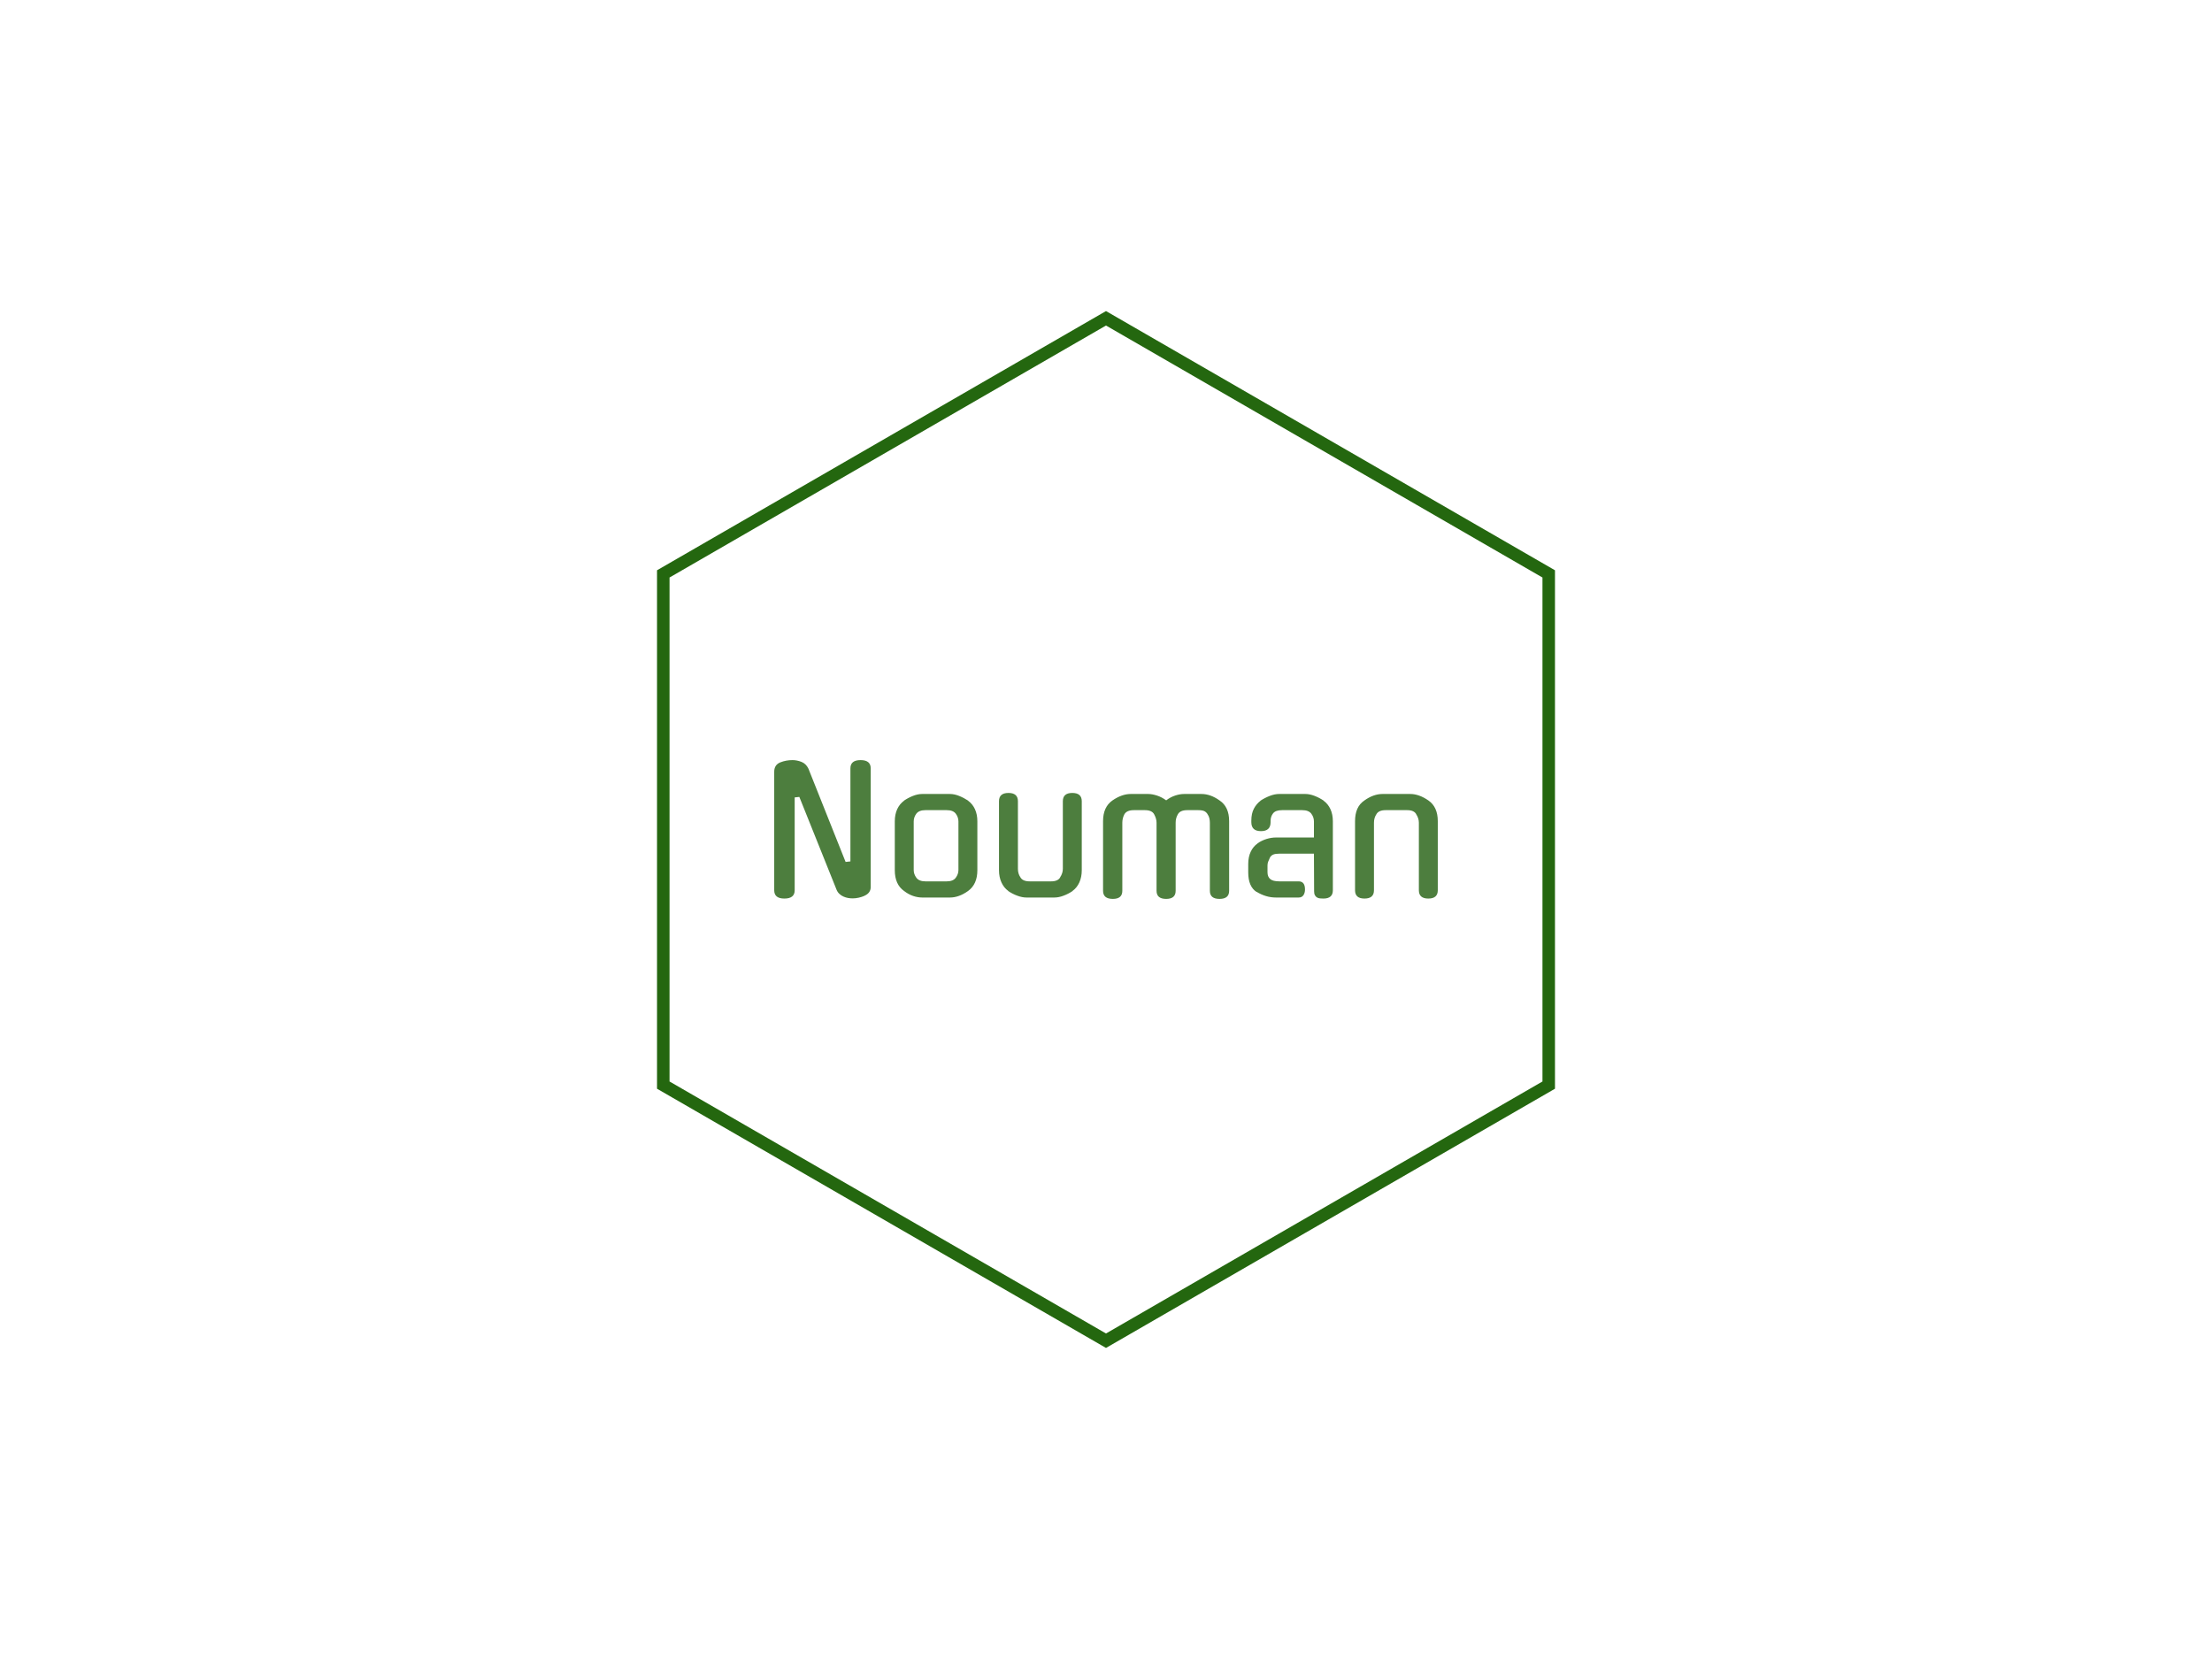 <svg xmlns="http://www.w3.org/2000/svg" version="1.1" xmlns:xlink="http://www.w3.org/1999/xlink" xmlns:svgjs="http://svgjs.dev/svgjs" width="2000" height="1500" viewBox="0 0 2000 1500"><rect width="2000" height="1500" fill="#ffffff"></rect><g transform="matrix(0.75,0,0,0.75,250,281.25)"><svg viewBox="0 0 576 360" data-background-color="#ffffff" preserveAspectRatio="xMidYMid meet" height="1250" width="2000" xmlns="http://www.w3.org/2000/svg" xmlns:xlink="http://www.w3.org/1999/xlink"><g id="tight-bounds" transform="matrix(1,0,0,1,0,0)"><svg viewBox="0 0 576 360" height="360" width="576"><g><svg></svg></g><g><svg viewBox="0 0 576 360" height="360" width="576"><g><path xmlns="http://www.w3.org/2000/svg" d="M132.115 90l155.885-90 155.885 90v180l-155.885 90-155.885-90zM136.462 267.491l151.538 87.49 151.538-87.49v-174.982l-151.538-87.49-151.538 87.49z" fill="#24670f" fill-rule="nonzero" stroke="none" stroke-width="1" stroke-linecap="butt" stroke-linejoin="miter" stroke-miterlimit="10" stroke-dasharray="" stroke-dashoffset="0" font-family="none" font-weight="none" font-size="none" text-anchor="none" style="mix-blend-mode: normal" data-fill-palette-color="tertiary"></path></g><g transform="matrix(1,0,0,1,172.8,155.903)"><svg viewBox="0 0 230.4 48.194" height="48.194" width="230.4"><g><svg viewBox="0 0 230.4 48.194" height="48.194" width="230.4"><g><svg viewBox="0 0 230.4 48.194" height="48.194" width="230.4"><g><svg viewBox="0 0 230.4 48.194" height="48.194" width="230.4"><g><svg viewBox="0 0 230.4 48.194" height="48.194" width="230.4"><g><svg viewBox="0 0 230.4 48.194" height="48.194" width="230.4"><g transform="matrix(1,0,0,1,0,0)"><svg width="230.4" viewBox="4 -39.95 192.89 40.35" height="48.194" data-palette-color="#4d7e3e"><path d="M26.15-10.5L26.15-37.55Q26.15-39.95 29.1-39.95L29.1-39.95Q32.05-39.95 32.05-37.55L32.05-37.55 32.05-3.05Q32.05-1.3 30.2-0.5L30.2-0.5 30.25-0.5Q29.45-0.15 28.55 0.05 27.65 0.25 26.8 0.25L26.8 0.25Q26.15 0.25 25.45 0.13 24.75 0 24.13-0.28 23.5-0.55 22.98-1.03 22.45-1.5 22.15-2.2L22.15-2.2 11.3-29.25 9.95-29.1 9.95-2.1Q9.95 0.3 6.95 0.3L6.95 0.3Q4 0.3 4-2.1L4-2.1 4-36.55Q4-38.6 5.8-39.3L5.8-39.3Q7.45-39.95 9.3-39.95L9.3-39.95Q10.6-39.95 11.93-39.43 13.25-38.9 13.95-37.45L13.95-37.45 24.75-10.35 26.15-10.5ZM47.05-30.1L55.05-30.1Q56.35-30.1 57.72-29.55 59.1-29 60.4-28.15L60.4-28.15 60.35-28.15Q61.65-27.2 62.35-25.68 63.05-24.15 63.05-22.15L63.05-22.15 63.05-7.95Q63.05-3.85 60.35-1.9L60.35-1.9Q57.7 0 55.05 0L55.05 0 47.05 0Q45.75 0 44.4-0.45 43.05-0.9 41.75-1.9L41.75-1.9Q39.05-3.8 39.05-7.95L39.05-7.95 39.05-22.15Q39.05-24.15 39.75-25.68 40.45-27.2 41.75-28.15L41.75-28.15 41.7-28.15Q42.95-29 44.35-29.55 45.75-30.1 47.05-30.1L47.05-30.1ZM47.95-4.7L54.15-4.7Q56-4.7 56.77-5.75 57.55-6.8 57.55-8L57.55-8 57.55-22.1Q57.55-23.35 56.77-24.38 56-25.4 54.15-25.4L54.15-25.4 47.95-25.4Q46.1-25.4 45.32-24.38 44.55-23.35 44.55-22.1L44.55-22.1 44.55-8Q44.55-6.8 45.32-5.75 46.1-4.7 47.95-4.7L47.95-4.7ZM93.4-28L93.4-7.95Q93.4-5.95 92.7-4.4 92-2.85 90.7-1.9L90.7-1.9 90.75-1.9Q89.5-1.05 88.09-0.53 86.7 0 85.4 0L85.4 0 77.34 0Q76.09 0 74.67-0.53 73.25-1.05 72-1.9L72-1.9 72.05-1.9Q70.75-2.85 70.05-4.4 69.34-5.95 69.34-7.95L69.34-7.95 69.34-28Q69.34-30.4 72.09-30.4L72.09-30.4Q74.84-30.4 74.84-28L74.84-28 74.84-8.35Q74.84-6.95 75.55-5.9L75.55-5.9Q76.2-4.7 78.25-4.7L78.25-4.7 84.5-4.7Q86.5-4.7 87.15-5.9L87.15-5.9 87.09-5.85Q87.9-7.05 87.9-8.35L87.9-8.35 87.9-28Q87.9-30.4 90.65-30.4L90.65-30.4Q93.4-30.4 93.4-28L93.4-28ZM115.14-1.95L115.14-21.75Q115.14-22.4 114.94-23.03 114.74-23.65 114.44-24.2L114.44-24.2Q113.79-25.4 111.74-25.4L111.74-25.4 108.54-25.4Q106.49-25.4 105.79-24.2L105.79-24.2Q105.19-23.05 105.19-21.75L105.19-21.75 105.19-1.95Q105.19 0.4 102.44 0.4L102.44 0.4Q99.59 0.4 99.59-1.95L99.59-1.95 99.59-22.2Q99.59-26.3 102.29-28.2L102.29-28.2Q105.04-30.1 107.64-30.1L107.64-30.1 112.69-30.1Q113.84-30.1 115.24-29.65 116.64-29.2 117.94-28.25L117.94-28.25Q119.19-29.2 120.57-29.65 121.94-30.1 123.19-30.1L123.19-30.1 128.19-30.1Q130.84-30.1 133.49-28.2L133.49-28.2Q136.24-26.35 136.24-22.2L136.24-22.2 136.24-1.95Q136.24 0.4 133.44 0.4L133.44 0.4Q130.64 0.4 130.64-1.95L130.64-1.95 130.64-21.75Q130.64-22.4 130.49-23.05 130.34-23.7 129.94-24.25L129.94-24.25 129.99-24.2Q129.59-24.85 128.99-25.13 128.39-25.4 127.24-25.4L127.24-25.4 124.09-25.4Q121.99-25.4 121.34-24.2L121.34-24.2Q120.69-23.1 120.69-21.75L120.69-21.75 120.69-1.95Q120.69 0.4 117.94 0.4L117.94 0.4Q115.14 0.4 115.14-1.95L115.14-1.95ZM156.44 0L149.89 0Q148.34 0 146.94-0.43 145.54-0.85 144.24-1.65L144.24-1.65 144.24-1.6Q141.79-3.15 141.79-7.3L141.79-7.3 141.79-9.75Q141.79-11.8 142.52-13.33 143.24-14.85 144.54-15.75L144.54-15.75 144.49-15.75Q145.74-16.6 147.14-17.03 148.54-17.45 149.84-17.45L149.84-17.45 160.89-17.45 160.89-22.1Q160.89-23.35 160.12-24.38 159.34-25.4 157.49-25.4L157.49-25.4 151.64-25.4Q149.74-25.4 149.02-24.48 148.29-23.55 148.29-22.3L148.29-22.3 148.29-21.9Q148.29-19.3 145.49-19.3L145.49-19.3Q142.69-19.3 142.69-21.9L142.69-21.9 142.69-22.35Q142.69-24.4 143.42-25.8 144.14-27.2 145.39-28.15L145.39-28.15 145.34-28.15Q146.64-29 148.07-29.55 149.49-30.1 150.79-30.1L150.79-30.1 158.39-30.1Q159.64-30.1 161.07-29.55 162.49-29 163.74-28.15L163.74-28.15 163.69-28.15Q164.99-27.2 165.69-25.68 166.39-24.15 166.39-22.15L166.39-22.15 166.39-2.1Q166.39 0.3 163.64 0.3L163.64 0.3Q163.09 0.3 162.62 0.25 162.14 0.2 161.77-0.03 161.39-0.25 161.17-0.68 160.94-1.1 160.94-1.8L160.94-1.8 160.89-12.75 150.79-12.75Q149.69-12.75 149.09-12.5 148.49-12.25 148.14-11.7L148.14-11.7Q147.74-10.85 147.57-10.38 147.39-9.9 147.39-9.3L147.39-9.3 147.39-7.35Q147.39-6.05 148.17-5.38 148.94-4.7 150.84-4.7L150.84-4.7 156.44-4.7Q158.29-4.7 158.29-2.35L158.29-2.35Q158.29-1.35 157.84-0.68 157.39 0 156.44 0L156.44 0ZM178.34-21.75L178.34-2.1Q178.34 0.3 175.59 0.3L175.59 0.3Q172.84 0.3 172.84-2.1L172.84-2.1 172.84-22.2Q172.84-24.25 173.49-25.75 174.14-27.25 175.54-28.2L175.54-28.2Q178.19-30.1 180.84-30.1L180.84-30.1 188.89-30.1Q191.44-30.1 194.19-28.2L194.19-28.2Q196.89-26.3 196.89-22.2L196.89-22.2 196.89-2.1Q196.89 0.3 194.14 0.3L194.14 0.3Q191.39 0.3 191.39-2.1L191.39-2.1 191.39-21.75Q191.39-23.05 190.59-24.25L190.59-24.25 190.64-24.2Q189.99-25.4 187.99-25.4L187.99-25.4 181.74-25.4Q179.69-25.4 179.04-24.2L179.04-24.2Q178.34-23.15 178.34-21.75L178.34-21.75Z" opacity="1" transform="matrix(1,0,0,1,0,0)" fill="#4d7e3e" class="undefined-text-0" data-fill-palette-color="primary" id="text-0"></path></svg></g></svg></g></svg></g></svg></g><g></g></svg></g></svg></g></svg></g></svg></g><defs></defs></svg><rect width="576" height="360" fill="none" stroke="none" visibility="hidden"></rect></g></svg></g></svg>